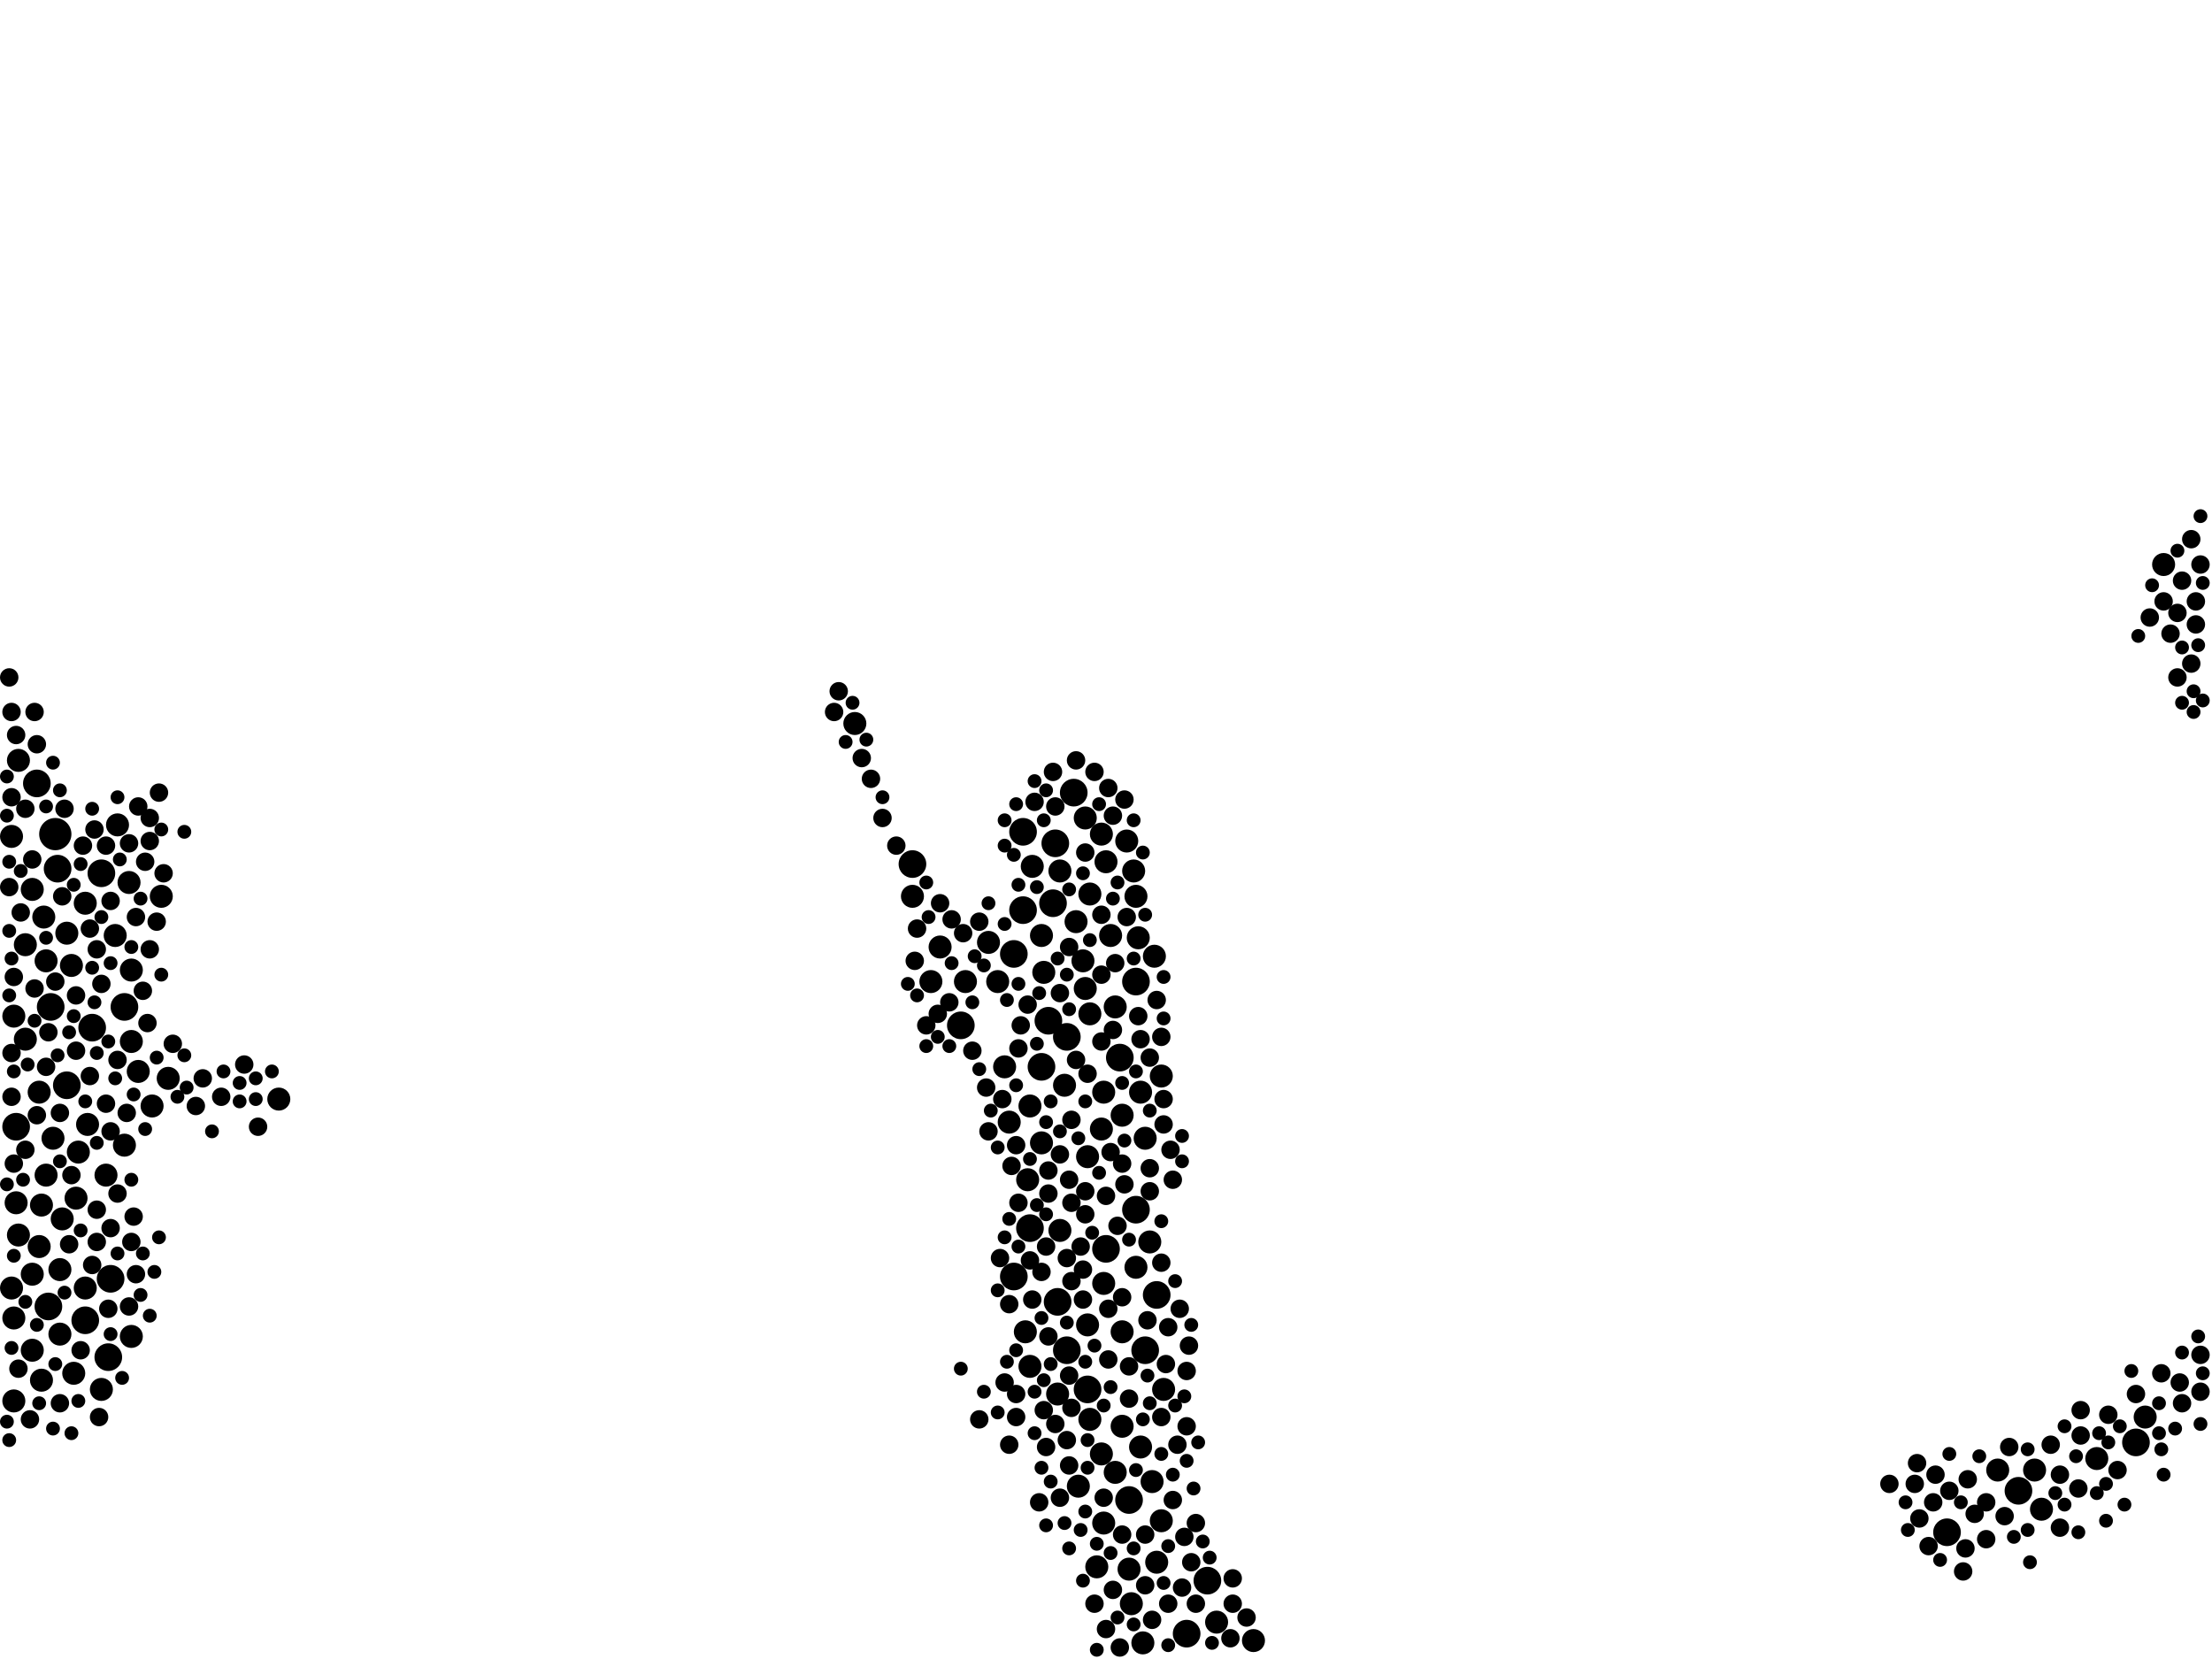 <?xml version="1.0" encoding="utf-8"?>
<svg xmlns="http://www.w3.org/2000/svg"
     xmlns:xlink="http://www.w3.org/1999/xlink" width="1920" height="1440" >

            <defs>
            <style type="text/css"><![CDATA[
circle {stroke: none;}
.c0 {fill: #000000;}
]]></style>
            </defs>
<rect x="0" y="0" width="1920" height="1440" fill="white"/>
<circle cx="48" cy="724" r="14" class="c0"/>
<circle cx="1854" cy="1252" r="12" class="c0"/>
<circle cx="960" cy="1084" r="12" class="c0"/>
<circle cx="74" cy="1146" r="12" class="c0"/>
<circle cx="918" cy="1130" r="12" class="c0"/>
<circle cx="926" cy="1172" r="12" class="c0"/>
<circle cx="58" cy="942" r="12" class="c0"/>
<circle cx="32" cy="680" r="12" class="c0"/>
<circle cx="888" cy="722" r="12" class="c0"/>
<circle cx="834" cy="890" r="12" class="c0"/>
<circle cx="914" cy="784" r="12" class="c0"/>
<circle cx="96" cy="1110" r="12" class="c0"/>
<circle cx="986" cy="852" r="12" class="c0"/>
<circle cx="792" cy="750" r="12" class="c0"/>
<circle cx="880" cy="828" r="12" class="c0"/>
<circle cx="916" cy="732" r="12" class="c0"/>
<circle cx="994" cy="1172" r="12" class="c0"/>
<circle cx="108" cy="874" r="12" class="c0"/>
<circle cx="910" cy="886" r="12" class="c0"/>
<circle cx="1030" cy="1418" r="12" class="c0"/>
<circle cx="1004" cy="1124" r="12" class="c0"/>
<circle cx="880" cy="1108" r="12" class="c0"/>
<circle cx="1690" cy="1330" r="12" class="c0"/>
<circle cx="932" cy="688" r="12" class="c0"/>
<circle cx="88" cy="758" r="12" class="c0"/>
<circle cx="894" cy="1066" r="12" class="c0"/>
<circle cx="1048" cy="1372" r="12" class="c0"/>
<circle cx="972" cy="918" r="12" class="c0"/>
<circle cx="44" cy="874" r="12" class="c0"/>
<circle cx="94" cy="1178" r="12" class="c0"/>
<circle cx="904" cy="926" r="12" class="c0"/>
<circle cx="980" cy="1302" r="12" class="c0"/>
<circle cx="1752" cy="1294" r="12" class="c0"/>
<circle cx="926" cy="900" r="12" class="c0"/>
<circle cx="42" cy="1134" r="12" class="c0"/>
<circle cx="888" cy="790" r="12" class="c0"/>
<circle cx="986" cy="1050" r="12" class="c0"/>
<circle cx="944" cy="1206" r="12" class="c0"/>
<circle cx="80" cy="892" r="12" class="c0"/>
<circle cx="14" cy="978" r="12" class="c0"/>
<circle cx="50" cy="754" r="12" class="c0"/>
<circle cx="816" cy="822" r="10" class="c0"/>
<circle cx="978" cy="730" r="10" class="c0"/>
<circle cx="896" cy="752" r="10" class="c0"/>
<circle cx="12" cy="1144" r="10" class="c0"/>
<circle cx="904" cy="812" r="10" class="c0"/>
<circle cx="76" cy="976" r="10" class="c0"/>
<circle cx="924" cy="942" r="10" class="c0"/>
<circle cx="132" cy="960" r="10" class="c0"/>
<circle cx="74" cy="1118" r="10" class="c0"/>
<circle cx="904" cy="992" r="10" class="c0"/>
<circle cx="92" cy="1020" r="10" class="c0"/>
<circle cx="34" cy="1082" r="10" class="c0"/>
<circle cx="998" cy="1078" r="10" class="c0"/>
<circle cx="100" cy="812" r="10" class="c0"/>
<circle cx="1820" cy="1266" r="10" class="c0"/>
<circle cx="974" cy="968" r="10" class="c0"/>
<circle cx="936" cy="1290" r="10" class="c0"/>
<circle cx="34" cy="948" r="10" class="c0"/>
<circle cx="872" cy="926" r="10" class="c0"/>
<circle cx="918" cy="1210" r="10" class="c0"/>
<circle cx="876" cy="974" r="10" class="c0"/>
<circle cx="52" cy="1102" r="10" class="c0"/>
<circle cx="62" cy="838" r="10" class="c0"/>
<circle cx="28" cy="1172" r="10" class="c0"/>
<circle cx="146" cy="936" r="10" class="c0"/>
<circle cx="946" cy="776" r="10" class="c0"/>
<circle cx="1088" cy="1424" r="10" class="c0"/>
<circle cx="988" cy="814" r="10" class="c0"/>
<circle cx="892" cy="1024" r="10" class="c0"/>
<circle cx="36" cy="1198" r="10" class="c0"/>
<circle cx="22" cy="820" r="10" class="c0"/>
<circle cx="890" cy="1156" r="10" class="c0"/>
<circle cx="1878" cy="490" r="10" class="c0"/>
<circle cx="974" cy="1156" r="10" class="c0"/>
<circle cx="102" cy="716" r="10" class="c0"/>
<circle cx="114" cy="904" r="10" class="c0"/>
<circle cx="968" cy="1278" r="10" class="c0"/>
<circle cx="1000" cy="1286" r="10" class="c0"/>
<circle cx="956" cy="980" r="10" class="c0"/>
<circle cx="982" cy="1392" r="10" class="c0"/>
<circle cx="112" cy="766" r="10" class="c0"/>
<circle cx="1010" cy="1206" r="10" class="c0"/>
<circle cx="114" cy="842" r="10" class="c0"/>
<circle cx="1008" cy="934" r="10" class="c0"/>
<circle cx="1772" cy="1310" r="10" class="c0"/>
<circle cx="1008" cy="1320" r="10" class="c0"/>
<circle cx="990" cy="948" r="10" class="c0"/>
<circle cx="992" cy="1426" r="10" class="c0"/>
<circle cx="942" cy="858" r="10" class="c0"/>
<circle cx="28" cy="772" r="10" class="c0"/>
<circle cx="1004" cy="1356" r="10" class="c0"/>
<circle cx="120" cy="930" r="10" class="c0"/>
<circle cx="940" cy="834" r="10" class="c0"/>
<circle cx="108" cy="994" r="10" class="c0"/>
<circle cx="36" cy="1046" r="10" class="c0"/>
<circle cx="946" cy="880" r="10" class="c0"/>
<circle cx="1002" cy="830" r="10" class="c0"/>
<circle cx="974" cy="1238" r="10" class="c0"/>
<circle cx="46" cy="988" r="10" class="c0"/>
<circle cx="984" cy="756" r="10" class="c0"/>
<circle cx="958" cy="948" r="10" class="c0"/>
<circle cx="946" cy="1232" r="10" class="c0"/>
<circle cx="10" cy="726" r="10" class="c0"/>
<circle cx="968" cy="874" r="10" class="c0"/>
<circle cx="958" cy="1322" r="10" class="c0"/>
<circle cx="88" cy="1206" r="10" class="c0"/>
<circle cx="16" cy="660" r="10" class="c0"/>
<circle cx="242" cy="954" r="10" class="c0"/>
<circle cx="838" cy="852" r="10" class="c0"/>
<circle cx="980" cy="1362" r="10" class="c0"/>
<circle cx="906" cy="844" r="10" class="c0"/>
<circle cx="894" cy="960" r="10" class="c0"/>
<circle cx="952" cy="1360" r="10" class="c0"/>
<circle cx="140" cy="778" r="10" class="c0"/>
<circle cx="990" cy="1256" r="10" class="c0"/>
<circle cx="68" cy="1000" r="10" class="c0"/>
<circle cx="1862" cy="1230" r="10" class="c0"/>
<circle cx="808" cy="852" r="10" class="c0"/>
<circle cx="12" cy="882" r="10" class="c0"/>
<circle cx="958" cy="1114" r="10" class="c0"/>
<circle cx="894" cy="1186" r="10" class="c0"/>
<circle cx="942" cy="710" r="10" class="c0"/>
<circle cx="66" cy="1040" r="10" class="c0"/>
<circle cx="58" cy="810" r="10" class="c0"/>
<circle cx="1766" cy="1276" r="10" class="c0"/>
<circle cx="956" cy="724" r="10" class="c0"/>
<circle cx="934" cy="800" r="10" class="c0"/>
<circle cx="920" cy="756" r="10" class="c0"/>
<circle cx="994" cy="988" r="10" class="c0"/>
<circle cx="40" cy="834" r="10" class="c0"/>
<circle cx="742" cy="628" r="10" class="c0"/>
<circle cx="1056" cy="1408" r="10" class="c0"/>
<circle cx="114" cy="1160" r="10" class="c0"/>
<circle cx="74" cy="784" r="10" class="c0"/>
<circle cx="944" cy="1150" r="10" class="c0"/>
<circle cx="54" cy="1058" r="10" class="c0"/>
<circle cx="986" cy="1100" r="10" class="c0"/>
<circle cx="960" cy="748" r="10" class="c0"/>
<circle cx="10" cy="1118" r="10" class="c0"/>
<circle cx="12" cy="1216" r="10" class="c0"/>
<circle cx="38" cy="796" r="10" class="c0"/>
<circle cx="28" cy="1106" r="10" class="c0"/>
<circle cx="16" cy="1072" r="10" class="c0"/>
<circle cx="858" cy="818" r="10" class="c0"/>
<circle cx="14" cy="1044" r="10" class="c0"/>
<circle cx="920" cy="1068" r="10" class="c0"/>
<circle cx="944" cy="1004" r="10" class="c0"/>
<circle cx="964" cy="812" r="10" class="c0"/>
<circle cx="22" cy="902" r="10" class="c0"/>
<circle cx="1734" cy="1276" r="10" class="c0"/>
<circle cx="52" cy="1158" r="10" class="c0"/>
<circle cx="64" cy="1192" r="10" class="c0"/>
<circle cx="40" cy="1020" r="10" class="c0"/>
<circle cx="866" cy="852" r="10" class="c0"/>
<circle cx="956" cy="1262" r="10" class="c0"/>
<circle cx="986" cy="778" r="10" class="c0"/>
<circle cx="792" cy="778" r="10" class="c0"/>
<circle cx="18" cy="792" r="8" class="c0"/>
<circle cx="1894" cy="1218" r="8" class="c0"/>
<circle cx="910" cy="1160" r="8" class="c0"/>
<circle cx="1010" cy="954" r="8" class="c0"/>
<circle cx="882" cy="1210" r="8" class="c0"/>
<circle cx="966" cy="894" r="8" class="c0"/>
<circle cx="1890" cy="532" r="8" class="c0"/>
<circle cx="926" cy="1250" r="8" class="c0"/>
<circle cx="16" cy="1188" r="8" class="c0"/>
<circle cx="974" cy="1126" r="8" class="c0"/>
<circle cx="942" cy="1054" r="8" class="c0"/>
<circle cx="950" cy="670" r="8" class="c0"/>
<circle cx="974" cy="1332" r="8" class="c0"/>
<circle cx="130" cy="824" r="8" class="c0"/>
<circle cx="112" cy="732" r="8" class="c0"/>
<circle cx="10" cy="952" r="8" class="c0"/>
<circle cx="1070" cy="1392" r="8" class="c0"/>
<circle cx="980" cy="1214" r="8" class="c0"/>
<circle cx="1744" cy="1256" r="8" class="c0"/>
<circle cx="22" cy="998" r="8" class="c0"/>
<circle cx="1030" cy="1190" r="8" class="c0"/>
<circle cx="826" cy="798" r="8" class="c0"/>
<circle cx="126" cy="748" r="8" class="c0"/>
<circle cx="1706" cy="1344" r="8" class="c0"/>
<circle cx="78" cy="806" r="8" class="c0"/>
<circle cx="142" cy="758" r="8" class="c0"/>
<circle cx="52" cy="966" r="8" class="c0"/>
<circle cx="920" cy="1002" r="8" class="c0"/>
<circle cx="30" cy="618" r="8" class="c0"/>
<circle cx="1830" cy="1228" r="8" class="c0"/>
<circle cx="878" cy="1012" r="8" class="c0"/>
<circle cx="150" cy="906" r="8" class="c0"/>
<circle cx="1806" cy="1246" r="8" class="c0"/>
<circle cx="976" cy="694" r="8" class="c0"/>
<circle cx="40" cy="926" r="8" class="c0"/>
<circle cx="1692" cy="1294" r="8" class="c0"/>
<circle cx="796" cy="806" r="8" class="c0"/>
<circle cx="876" cy="1254" r="8" class="c0"/>
<circle cx="892" cy="872" r="8" class="c0"/>
<circle cx="32" cy="646" r="8" class="c0"/>
<circle cx="910" cy="1036" r="8" class="c0"/>
<circle cx="66" cy="912" r="8" class="c0"/>
<circle cx="914" cy="670" r="8" class="c0"/>
<circle cx="92" cy="958" r="8" class="c0"/>
<circle cx="1014" cy="1392" r="8" class="c0"/>
<circle cx="960" cy="1414" r="8" class="c0"/>
<circle cx="12" cy="848" r="8" class="c0"/>
<circle cx="902" cy="1304" r="8" class="c0"/>
<circle cx="1032" cy="1168" r="8" class="c0"/>
<circle cx="1906" cy="542" r="8" class="c0"/>
<circle cx="990" cy="902" r="8" class="c0"/>
<circle cx="998" cy="1014" r="8" class="c0"/>
<circle cx="1902" cy="468" r="8" class="c0"/>
<circle cx="756" cy="676" r="8" class="c0"/>
<circle cx="1022" cy="1254" r="8" class="c0"/>
<circle cx="78" cy="934" r="8" class="c0"/>
<circle cx="84" cy="1078" r="8" class="c0"/>
<circle cx="968" cy="836" r="8" class="c0"/>
<circle cx="850" cy="800" r="8" class="c0"/>
<circle cx="868" cy="1092" r="8" class="c0"/>
<circle cx="1008" cy="1096" r="8" class="c0"/>
<circle cx="898" cy="696" r="8" class="c0"/>
<circle cx="1018" cy="1024" r="8" class="c0"/>
<circle cx="1884" cy="550" r="8" class="c0"/>
<circle cx="1910" cy="490" r="8" class="c0"/>
<circle cx="82" cy="720" r="8" class="c0"/>
<circle cx="84" cy="1050" r="8" class="c0"/>
<circle cx="112" cy="1134" r="8" class="c0"/>
<circle cx="920" cy="862" r="8" class="c0"/>
<circle cx="1740" cy="1316" r="8" class="c0"/>
<circle cx="824" cy="870" r="8" class="c0"/>
<circle cx="896" cy="1128" r="8" class="c0"/>
<circle cx="938" cy="1082" r="8" class="c0"/>
<circle cx="1068" cy="1422" r="8" class="c0"/>
<circle cx="956" cy="904" r="8" class="c0"/>
<circle cx="928" cy="1024" r="8" class="c0"/>
<circle cx="882" cy="994" r="8" class="c0"/>
<circle cx="42" cy="896" r="8" class="c0"/>
<circle cx="1000" cy="1406" r="8" class="c0"/>
<circle cx="930" cy="972" r="8" class="c0"/>
<circle cx="944" cy="932" r="8" class="c0"/>
<circle cx="1026" cy="1378" r="8" class="c0"/>
<circle cx="998" cy="1034" r="8" class="c0"/>
<circle cx="88" cy="854" r="8" class="c0"/>
<circle cx="814" cy="880" r="8" class="c0"/>
<circle cx="794" cy="834" r="8" class="c0"/>
<circle cx="1714" cy="1314" r="8" class="c0"/>
<circle cx="1030" cy="1238" r="8" class="c0"/>
<circle cx="1878" cy="522" r="8" class="c0"/>
<circle cx="976" cy="1028" r="8" class="c0"/>
<circle cx="1016" cy="998" r="8" class="c0"/>
<circle cx="994" cy="1376" r="8" class="c0"/>
<circle cx="940" cy="1102" r="8" class="c0"/>
<circle cx="1014" cy="1152" r="8" class="c0"/>
<circle cx="1838" cy="1276" r="8" class="c0"/>
<circle cx="14" cy="638" r="8" class="c0"/>
<circle cx="192" cy="952" r="8" class="c0"/>
<circle cx="904" cy="1104" r="8" class="c0"/>
<circle cx="994" cy="1332" r="8" class="c0"/>
<circle cx="1662" cy="1288" r="8" class="c0"/>
<circle cx="908" cy="1082" r="8" class="c0"/>
<circle cx="66" cy="864" r="8" class="c0"/>
<circle cx="1892" cy="1200" r="8" class="c0"/>
<circle cx="138" cy="688" r="8" class="c0"/>
<circle cx="130" cy="710" r="8" class="c0"/>
<circle cx="10" cy="914" r="8" class="c0"/>
<circle cx="1028" cy="1334" r="8" class="c0"/>
<circle cx="1906" cy="522" r="8" class="c0"/>
<circle cx="8" cy="770" r="8" class="c0"/>
<circle cx="1788" cy="1326" r="8" class="c0"/>
<circle cx="920" cy="1300" r="8" class="c0"/>
<circle cx="114" cy="1078" r="8" class="c0"/>
<circle cx="118" cy="796" r="8" class="c0"/>
<circle cx="836" cy="810" r="8" class="c0"/>
<circle cx="28" cy="746" r="8" class="c0"/>
<circle cx="1018" cy="1302" r="8" class="c0"/>
<circle cx="96" cy="782" r="8" class="c0"/>
<circle cx="176" cy="936" r="8" class="c0"/>
<circle cx="1724" cy="1336" r="8" class="c0"/>
<circle cx="1640" cy="1288" r="8" class="c0"/>
<circle cx="1902" cy="576" r="8" class="c0"/>
<circle cx="884" cy="910" r="8" class="c0"/>
<circle cx="1804" cy="1292" r="8" class="c0"/>
<circle cx="1004" cy="868" r="8" class="c0"/>
<circle cx="816" cy="784" r="8" class="c0"/>
<circle cx="916" cy="1236" r="8" class="c0"/>
<circle cx="102" cy="920" r="8" class="c0"/>
<circle cx="970" cy="1064" r="8" class="c0"/>
<circle cx="1010" cy="976" r="8" class="c0"/>
<circle cx="84" cy="824" r="8" class="c0"/>
<circle cx="886" cy="890" r="8" class="c0"/>
<circle cx="110" cy="966" r="8" class="c0"/>
<circle cx="988" cy="882" r="8" class="c0"/>
<circle cx="962" cy="1180" r="8" class="c0"/>
<circle cx="766" cy="710" r="8" class="c0"/>
<circle cx="974" cy="1010" r="8" class="c0"/>
<circle cx="1894" cy="504" r="8" class="c0"/>
<circle cx="52" cy="1218" r="8" class="c0"/>
<circle cx="102" cy="1036" r="8" class="c0"/>
<circle cx="1666" cy="1318" r="8" class="c0"/>
<circle cx="928" cy="1194" r="8" class="c0"/>
<circle cx="966" cy="708" r="8" class="c0"/>
<circle cx="60" cy="1080" r="8" class="c0"/>
<circle cx="224" cy="978" r="8" class="c0"/>
<circle cx="930" cy="1044" r="8" class="c0"/>
<circle cx="86" cy="1230" r="8" class="c0"/>
<circle cx="884" cy="1044" r="8" class="c0"/>
<circle cx="1024" cy="1136" r="8" class="c0"/>
<circle cx="128" cy="888" r="8" class="c0"/>
<circle cx="10" cy="618" r="8" class="c0"/>
<circle cx="120" cy="700" r="8" class="c0"/>
<circle cx="10" cy="692" r="8" class="c0"/>
<circle cx="966" cy="1380" r="8" class="c0"/>
<circle cx="136" cy="800" r="8" class="c0"/>
<circle cx="1082" cy="1404" r="8" class="c0"/>
<circle cx="962" cy="684" r="8" class="c0"/>
<circle cx="94" cy="1136" r="8" class="c0"/>
<circle cx="1708" cy="1284" r="8" class="c0"/>
<circle cx="1780" cy="1254" r="8" class="c0"/>
<circle cx="930" cy="1222" r="8" class="c0"/>
<circle cx="1034" cy="1356" r="8" class="c0"/>
<circle cx="22" cy="702" r="8" class="c0"/>
<circle cx="1788" cy="1280" r="8" class="c0"/>
<circle cx="1876" cy="1192" r="8" class="c0"/>
<circle cx="804" cy="890" r="8" class="c0"/>
<circle cx="116" cy="1056" r="8" class="c0"/>
<circle cx="124" cy="860" r="8" class="c0"/>
<circle cx="1678" cy="1304" r="8" class="c0"/>
<circle cx="12" cy="1010" r="8" class="c0"/>
<circle cx="96" cy="982" r="8" class="c0"/>
<circle cx="960" cy="1038" r="8" class="c0"/>
<circle cx="926" cy="1092" r="8" class="c0"/>
<circle cx="980" cy="1186" r="8" class="c0"/>
<circle cx="870" cy="954" r="8" class="c0"/>
<circle cx="950" cy="1392" r="8" class="c0"/>
<circle cx="26" cy="1232" r="8" class="c0"/>
<circle cx="8" cy="588" r="8" class="c0"/>
<circle cx="972" cy="1430" r="8" class="c0"/>
<circle cx="70" cy="1172" r="8" class="c0"/>
<circle cx="1038" cy="1322" r="8" class="c0"/>
<circle cx="1910" cy="1208" r="8" class="c0"/>
<circle cx="942" cy="740" r="8" class="c0"/>
<circle cx="876" cy="1132" r="8" class="c0"/>
<circle cx="962" cy="1136" r="8" class="c0"/>
<circle cx="958" cy="1300" r="8" class="c0"/>
<circle cx="858" cy="982" r="8" class="c0"/>
<circle cx="934" cy="920" r="8" class="c0"/>
<circle cx="940" cy="1128" r="8" class="c0"/>
<circle cx="928" cy="822" r="8" class="c0"/>
<circle cx="856" cy="944" r="8" class="c0"/>
<circle cx="32" cy="968" r="8" class="c0"/>
<circle cx="1910" cy="1176" r="8" class="c0"/>
<circle cx="72" cy="734" r="8" class="c0"/>
<circle cx="1008" cy="1230" r="8" class="c0"/>
<circle cx="130" cy="730" r="8" class="c0"/>
<circle cx="1664" cy="1270" r="8" class="c0"/>
<circle cx="1724" cy="1304" r="8" class="c0"/>
<circle cx="844" cy="912" r="8" class="c0"/>
<circle cx="1680" cy="1280" r="8" class="c0"/>
<circle cx="978" cy="796" r="8" class="c0"/>
<circle cx="1704" cy="1364" r="8" class="c0"/>
<circle cx="212" cy="924" r="8" class="c0"/>
<circle cx="872" cy="1200" r="8" class="c0"/>
<circle cx="96" cy="1066" r="8" class="c0"/>
<circle cx="934" cy="660" r="8" class="c0"/>
<circle cx="748" cy="658" r="8" class="c0"/>
<circle cx="54" cy="778" r="8" class="c0"/>
<circle cx="778" cy="734" r="8" class="c0"/>
<circle cx="956" cy="846" r="8" class="c0"/>
<circle cx="62" cy="1020" r="8" class="c0"/>
<circle cx="942" cy="1034" r="8" class="c0"/>
<circle cx="956" cy="794" r="8" class="c0"/>
<circle cx="30" cy="858" r="8" class="c0"/>
<circle cx="1866" cy="536" r="8" class="c0"/>
<circle cx="850" cy="1232" r="8" class="c0"/>
<circle cx="910" cy="1016" r="8" class="c0"/>
<circle cx="728" cy="600" r="8" class="c0"/>
<circle cx="930" cy="1112" r="8" class="c0"/>
<circle cx="1854" cy="1210" r="8" class="c0"/>
<circle cx="1890" cy="588" r="8" class="c0"/>
<circle cx="170" cy="960" r="8" class="c0"/>
<circle cx="1012" cy="1184" r="8" class="c0"/>
<circle cx="882" cy="1230" r="8" class="c0"/>
<circle cx="894" cy="1094" r="8" class="c0"/>
<circle cx="964" cy="1000" r="8" class="c0"/>
<circle cx="724" cy="618" r="8" class="c0"/>
<circle cx="1008" cy="900" r="8" class="c0"/>
<circle cx="996" cy="1146" r="8" class="c0"/>
<circle cx="908" cy="1256" r="8" class="c0"/>
<circle cx="998" cy="918" r="8" class="c0"/>
<circle cx="80" cy="1098" r="8" class="c0"/>
<circle cx="1038" cy="1392" r="8" class="c0"/>
<circle cx="1806" cy="1224" r="8" class="c0"/>
<circle cx="92" cy="734" r="8" class="c0"/>
<circle cx="906" cy="1224" r="8" class="c0"/>
<circle cx="928" cy="1272" r="8" class="c0"/>
<circle cx="916" cy="700" r="8" class="c0"/>
<circle cx="48" cy="852" r="8" class="c0"/>
<circle cx="118" cy="1106" r="8" class="c0"/>
<circle cx="56" cy="702" r="8" class="c0"/>
<circle cx="1674" cy="1342" r="8" class="c0"/>
<circle cx="1070" cy="1370" r="8" class="c0"/>
<circle cx="998" cy="1218" r="6" class="c0"/>
<circle cx="32" cy="1150" r="6" class="c0"/>
<circle cx="10" cy="832" r="6" class="c0"/>
<circle cx="1026" cy="1008" r="6" class="c0"/>
<circle cx="8" cy="748" r="6" class="c0"/>
<circle cx="1856" cy="552" r="6" class="c0"/>
<circle cx="912" cy="956" r="6" class="c0"/>
<circle cx="64" cy="768" r="6" class="c0"/>
<circle cx="880" cy="742" r="6" class="c0"/>
<circle cx="970" cy="1404" r="6" class="c0"/>
<circle cx="68" cy="1216" r="6" class="c0"/>
<circle cx="952" cy="1340" r="6" class="c0"/>
<circle cx="1830" cy="1252" r="6" class="c0"/>
<circle cx="102" cy="1088" r="6" class="c0"/>
<circle cx="854" cy="1208" r="6" class="c0"/>
<circle cx="924" cy="1322" r="6" class="c0"/>
<circle cx="20" cy="1024" r="6" class="c0"/>
<circle cx="882" cy="942" r="6" class="c0"/>
<circle cx="846" cy="830" r="6" class="c0"/>
<circle cx="996" cy="1194" r="6" class="c0"/>
<circle cx="134" cy="1104" r="6" class="c0"/>
<circle cx="872" cy="802" r="6" class="c0"/>
<circle cx="50" cy="916" r="6" class="c0"/>
<circle cx="12" cy="930" r="6" class="c0"/>
<circle cx="194" cy="930" r="6" class="c0"/>
<circle cx="1904" cy="600" r="6" class="c0"/>
<circle cx="860" cy="964" r="6" class="c0"/>
<circle cx="100" cy="936" r="6" class="c0"/>
<circle cx="1010" cy="848" r="6" class="c0"/>
<circle cx="10" cy="1170" r="6" class="c0"/>
<circle cx="984" cy="1410" r="6" class="c0"/>
<circle cx="844" cy="870" r="6" class="c0"/>
<circle cx="8" cy="864" r="6" class="c0"/>
<circle cx="970" cy="766" r="6" class="c0"/>
<circle cx="136" cy="918" r="6" class="c0"/>
<circle cx="96" cy="836" r="6" class="c0"/>
<circle cx="940" cy="758" r="6" class="c0"/>
<circle cx="1802" cy="1264" r="6" class="c0"/>
<circle cx="788" cy="854" r="6" class="c0"/>
<circle cx="70" cy="1068" r="6" class="c0"/>
<circle cx="874" cy="868" r="6" class="c0"/>
<circle cx="1028" cy="1212" r="6" class="c0"/>
<circle cx="884" cy="854" r="6" class="c0"/>
<circle cx="84" cy="992" r="6" class="c0"/>
<circle cx="928" cy="876" r="6" class="c0"/>
<circle cx="1036" cy="1292" r="6" class="c0"/>
<circle cx="900" cy="906" r="6" class="c0"/>
<circle cx="950" cy="1168" r="6" class="c0"/>
<circle cx="1822" cy="1244" r="6" class="c0"/>
<circle cx="964" cy="1204" r="6" class="c0"/>
<circle cx="1008" cy="1060" r="6" class="c0"/>
<circle cx="942" cy="1182" r="6" class="c0"/>
<circle cx="1760" cy="1328" r="6" class="c0"/>
<circle cx="942" cy="1312" r="6" class="c0"/>
<circle cx="900" cy="770" r="6" class="c0"/>
<circle cx="824" cy="908" r="6" class="c0"/>
<circle cx="826" cy="836" r="6" class="c0"/>
<circle cx="1014" cy="1342" r="6" class="c0"/>
<circle cx="8" cy="808" r="6" class="c0"/>
<circle cx="1792" cy="1306" r="6" class="c0"/>
<circle cx="850" cy="928" r="6" class="c0"/>
<circle cx="898" cy="678" r="6" class="c0"/>
<circle cx="954" cy="1018" r="6" class="c0"/>
<circle cx="904" cy="1144" r="6" class="c0"/>
<circle cx="948" cy="1070" r="6" class="c0"/>
<circle cx="796" cy="864" r="6" class="c0"/>
<circle cx="82" cy="870" r="6" class="c0"/>
<circle cx="866" cy="1120" r="6" class="c0"/>
<circle cx="944" cy="1274" r="6" class="c0"/>
<circle cx="222" cy="954" r="6" class="c0"/>
<circle cx="882" cy="698" r="6" class="c0"/>
<circle cx="906" cy="1198" r="6" class="c0"/>
<circle cx="122" cy="1124" r="6" class="c0"/>
<circle cx="124" cy="1088" r="6" class="c0"/>
<circle cx="94" cy="904" r="6" class="c0"/>
<circle cx="942" cy="956" r="6" class="c0"/>
<circle cx="1908" cy="560" r="6" class="c0"/>
<circle cx="884" cy="1082" r="6" class="c0"/>
<circle cx="102" cy="692" r="6" class="c0"/>
<circle cx="908" cy="974" r="6" class="c0"/>
<circle cx="766" cy="692" r="6" class="c0"/>
<circle cx="1030" cy="1268" r="6" class="c0"/>
<circle cx="1656" cy="1328" r="6" class="c0"/>
<circle cx="116" cy="950" r="6" class="c0"/>
<circle cx="1874" cy="1218" r="6" class="c0"/>
<circle cx="60" cy="896" r="6" class="c0"/>
<circle cx="8" cy="1250" r="6" class="c0"/>
<circle cx="1702" cy="1304" r="6" class="c0"/>
<circle cx="1748" cy="1334" r="6" class="c0"/>
<circle cx="126" cy="980" r="6" class="c0"/>
<circle cx="926" cy="1148" r="6" class="c0"/>
<circle cx="12" cy="1090" r="6" class="c0"/>
<circle cx="18" cy="756" r="6" class="c0"/>
<circle cx="998" cy="964" r="6" class="c0"/>
<circle cx="1044" cy="1338" r="6" class="c0"/>
<circle cx="958" cy="1220" r="6" class="c0"/>
<circle cx="96" cy="1158" r="6" class="c0"/>
<circle cx="1014" cy="1428" r="6" class="c0"/>
<circle cx="222" cy="936" r="6" class="c0"/>
<circle cx="874" cy="1182" r="6" class="c0"/>
<circle cx="938" cy="1328" r="6" class="c0"/>
<circle cx="1888" cy="1240" r="6" class="c0"/>
<circle cx="1008" cy="1262" r="6" class="c0"/>
<circle cx="1784" cy="1296" r="6" class="c0"/>
<circle cx="160" cy="722" r="6" class="c0"/>
<circle cx="46" cy="662" r="6" class="c0"/>
<circle cx="1020" cy="1112" r="6" class="c0"/>
<circle cx="1908" cy="1160" r="6" class="c0"/>
<circle cx="984" cy="712" r="6" class="c0"/>
<circle cx="1910" cy="1236" r="6" class="c0"/>
<circle cx="1718" cy="1264" r="6" class="c0"/>
<circle cx="1010" cy="1374" r="6" class="c0"/>
<circle cx="52" cy="686" r="6" class="c0"/>
<circle cx="84" cy="914" r="6" class="c0"/>
<circle cx="752" cy="642" r="6" class="c0"/>
<circle cx="48" cy="1184" r="6" class="c0"/>
<circle cx="1020" cy="1220" r="6" class="c0"/>
<circle cx="964" cy="1348" r="6" class="c0"/>
<circle cx="40" cy="814" r="6" class="c0"/>
<circle cx="74" cy="956" r="6" class="c0"/>
<circle cx="866" cy="1226" r="6" class="c0"/>
<circle cx="966" cy="780" r="6" class="c0"/>
<circle cx="984" cy="832" r="6" class="c0"/>
<circle cx="976" cy="990" r="6" class="c0"/>
<circle cx="1762" cy="1356" r="6" class="c0"/>
<circle cx="876" cy="1058" r="6" class="c0"/>
<circle cx="30" cy="886" r="6" class="c0"/>
<circle cx="918" cy="832" r="6" class="c0"/>
<circle cx="1050" cy="1352" r="6" class="c0"/>
<circle cx="64" cy="882" r="6" class="c0"/>
<circle cx="140" cy="720" r="6" class="c0"/>
<circle cx="974" cy="940" r="6" class="c0"/>
<circle cx="858" cy="784" r="6" class="c0"/>
<circle cx="22" cy="1130" r="6" class="c0"/>
<circle cx="1874" cy="1244" r="6" class="c0"/>
<circle cx="906" cy="712" r="6" class="c0"/>
<circle cx="1904" cy="618" r="6" class="c0"/>
<circle cx="114" cy="822" r="6" class="c0"/>
<circle cx="104" cy="746" r="6" class="c0"/>
<circle cx="1890" cy="478" r="6" class="c0"/>
<circle cx="1894" cy="562" r="6" class="c0"/>
<circle cx="80" cy="840" r="6" class="c0"/>
<circle cx="106" cy="1196" r="6" class="c0"/>
<circle cx="986" cy="930" r="6" class="c0"/>
<circle cx="936" cy="988" r="6" class="c0"/>
<circle cx="994" cy="794" r="6" class="c0"/>
<circle cx="154" cy="952" r="6" class="c0"/>
<circle cx="1850" cy="1190" r="6" class="c0"/>
<circle cx="908" cy="1054" r="6" class="c0"/>
<circle cx="952" cy="1432" r="6" class="c0"/>
<circle cx="1684" cy="1354" r="6" class="c0"/>
<circle cx="1052" cy="1426" r="6" class="c0"/>
<circle cx="984" cy="1344" r="6" class="c0"/>
<circle cx="980" cy="1076" r="6" class="c0"/>
<circle cx="62" cy="1244" r="6" class="c0"/>
<circle cx="236" cy="930" r="6" class="c0"/>
<circle cx="80" cy="702" r="6" class="c0"/>
<circle cx="992" cy="740" r="6" class="c0"/>
<circle cx="806" cy="796" r="6" class="c0"/>
<circle cx="208" cy="956" r="6" class="c0"/>
<circle cx="926" cy="846" r="6" class="c0"/>
<circle cx="740" cy="610" r="6" class="c0"/>
<circle cx="1912" cy="1192" r="6" class="c0"/>
<circle cx="160" cy="916" r="6" class="c0"/>
<circle cx="946" cy="816" r="6" class="c0"/>
<circle cx="1692" cy="1262" r="6" class="c0"/>
<circle cx="1010" cy="884" r="6" class="c0"/>
<circle cx="734" cy="644" r="6" class="c0"/>
<circle cx="1804" cy="1330" r="6" class="c0"/>
<circle cx="40" cy="700" r="6" class="c0"/>
<circle cx="1654" cy="1304" r="6" class="c0"/>
<circle cx="912" cy="1286" r="6" class="c0"/>
<circle cx="1828" cy="1320" r="6" class="c0"/>
<circle cx="854" cy="838" r="6" class="c0"/>
<circle cx="1844" cy="1306" r="6" class="c0"/>
<circle cx="46" cy="1240" r="6" class="c0"/>
<circle cx="898" cy="1208" r="6" class="c0"/>
<circle cx="6" cy="1028" r="6" class="c0"/>
<circle cx="872" cy="734" r="6" class="c0"/>
<circle cx="1910" cy="448" r="6" class="c0"/>
<circle cx="34" cy="1218" r="6" class="c0"/>
<circle cx="1828" cy="1288" r="6" class="c0"/>
<circle cx="928" cy="772" r="6" class="c0"/>
<circle cx="920" cy="982" r="6" class="c0"/>
<circle cx="872" cy="1074" r="6" class="c0"/>
<circle cx="208" cy="940" r="6" class="c0"/>
<circle cx="56" cy="1122" r="6" class="c0"/>
<circle cx="1760" cy="1258" r="6" class="c0"/>
<circle cx="992" cy="1232" r="6" class="c0"/>
<circle cx="6" cy="1234" r="6" class="c0"/>
<circle cx="6" cy="674" r="6" class="c0"/>
<circle cx="1876" cy="1258" r="6" class="c0"/>
<circle cx="804" cy="908" r="6" class="c0"/>
<circle cx="900" cy="1046" r="6" class="c0"/>
<circle cx="1792" cy="1238" r="6" class="c0"/>
<circle cx="908" cy="686" r="6" class="c0"/>
<circle cx="24" cy="924" r="6" class="c0"/>
<circle cx="894" cy="1006" r="6" class="c0"/>
<circle cx="904" cy="1274" r="6" class="c0"/>
<circle cx="804" cy="766" r="6" class="c0"/>
<circle cx="902" cy="862" r="6" class="c0"/>
<circle cx="1018" cy="1280" r="6" class="c0"/>
<circle cx="1026" cy="986" r="6" class="c0"/>
<circle cx="898" cy="1244" r="6" class="c0"/>
<circle cx="162" cy="944" r="6" class="c0"/>
<circle cx="986" cy="1276" r="6" class="c0"/>
<circle cx="1820" cy="1296" r="6" class="c0"/>
<circle cx="1040" cy="1252" r="6" class="c0"/>
<circle cx="130" cy="1142" r="6" class="c0"/>
<circle cx="1034" cy="1150" r="6" class="c0"/>
<circle cx="912" cy="1184" r="6" class="c0"/>
<circle cx="1878" cy="1280" r="6" class="c0"/>
<circle cx="1868" cy="508" r="6" class="c0"/>
<circle cx="882" cy="1172" r="6" class="c0"/>
<circle cx="184" cy="982" r="6" class="c0"/>
<circle cx="114" cy="1024" r="6" class="c0"/>
<circle cx="872" cy="712" r="6" class="c0"/>
<circle cx="954" cy="698" r="6" class="c0"/>
<circle cx="138" cy="1074" r="6" class="c0"/>
<circle cx="944" cy="1250" r="6" class="c0"/>
<circle cx="884" cy="768" r="6" class="c0"/>
<circle cx="908" cy="1324" r="6" class="c0"/>
<circle cx="52" cy="1008" r="6" class="c0"/>
<circle cx="1894" cy="1174" r="6" class="c0"/>
<circle cx="1840" cy="1238" r="6" class="c0"/>
<circle cx="1912" cy="506" r="6" class="c0"/>
<circle cx="928" cy="1344" r="6" class="c0"/>
<circle cx="1894" cy="610" r="6" class="c0"/>
<circle cx="834" cy="1188" r="6" class="c0"/>
<circle cx="70" cy="750" r="6" class="c0"/>
<circle cx="866" cy="996" r="6" class="c0"/>
<circle cx="814" cy="900" r="6" class="c0"/>
<circle cx="140" cy="846" r="6" class="c0"/>
<circle cx="122" cy="780" r="6" class="c0"/>
<circle cx="6" cy="708" r="6" class="c0"/>
<circle cx="940" cy="1372" r="6" class="c0"/>
<circle cx="88" cy="796" r="6" class="c0"/>
<circle cx="1912" cy="608" r="6" class="c0"/>
</svg>
